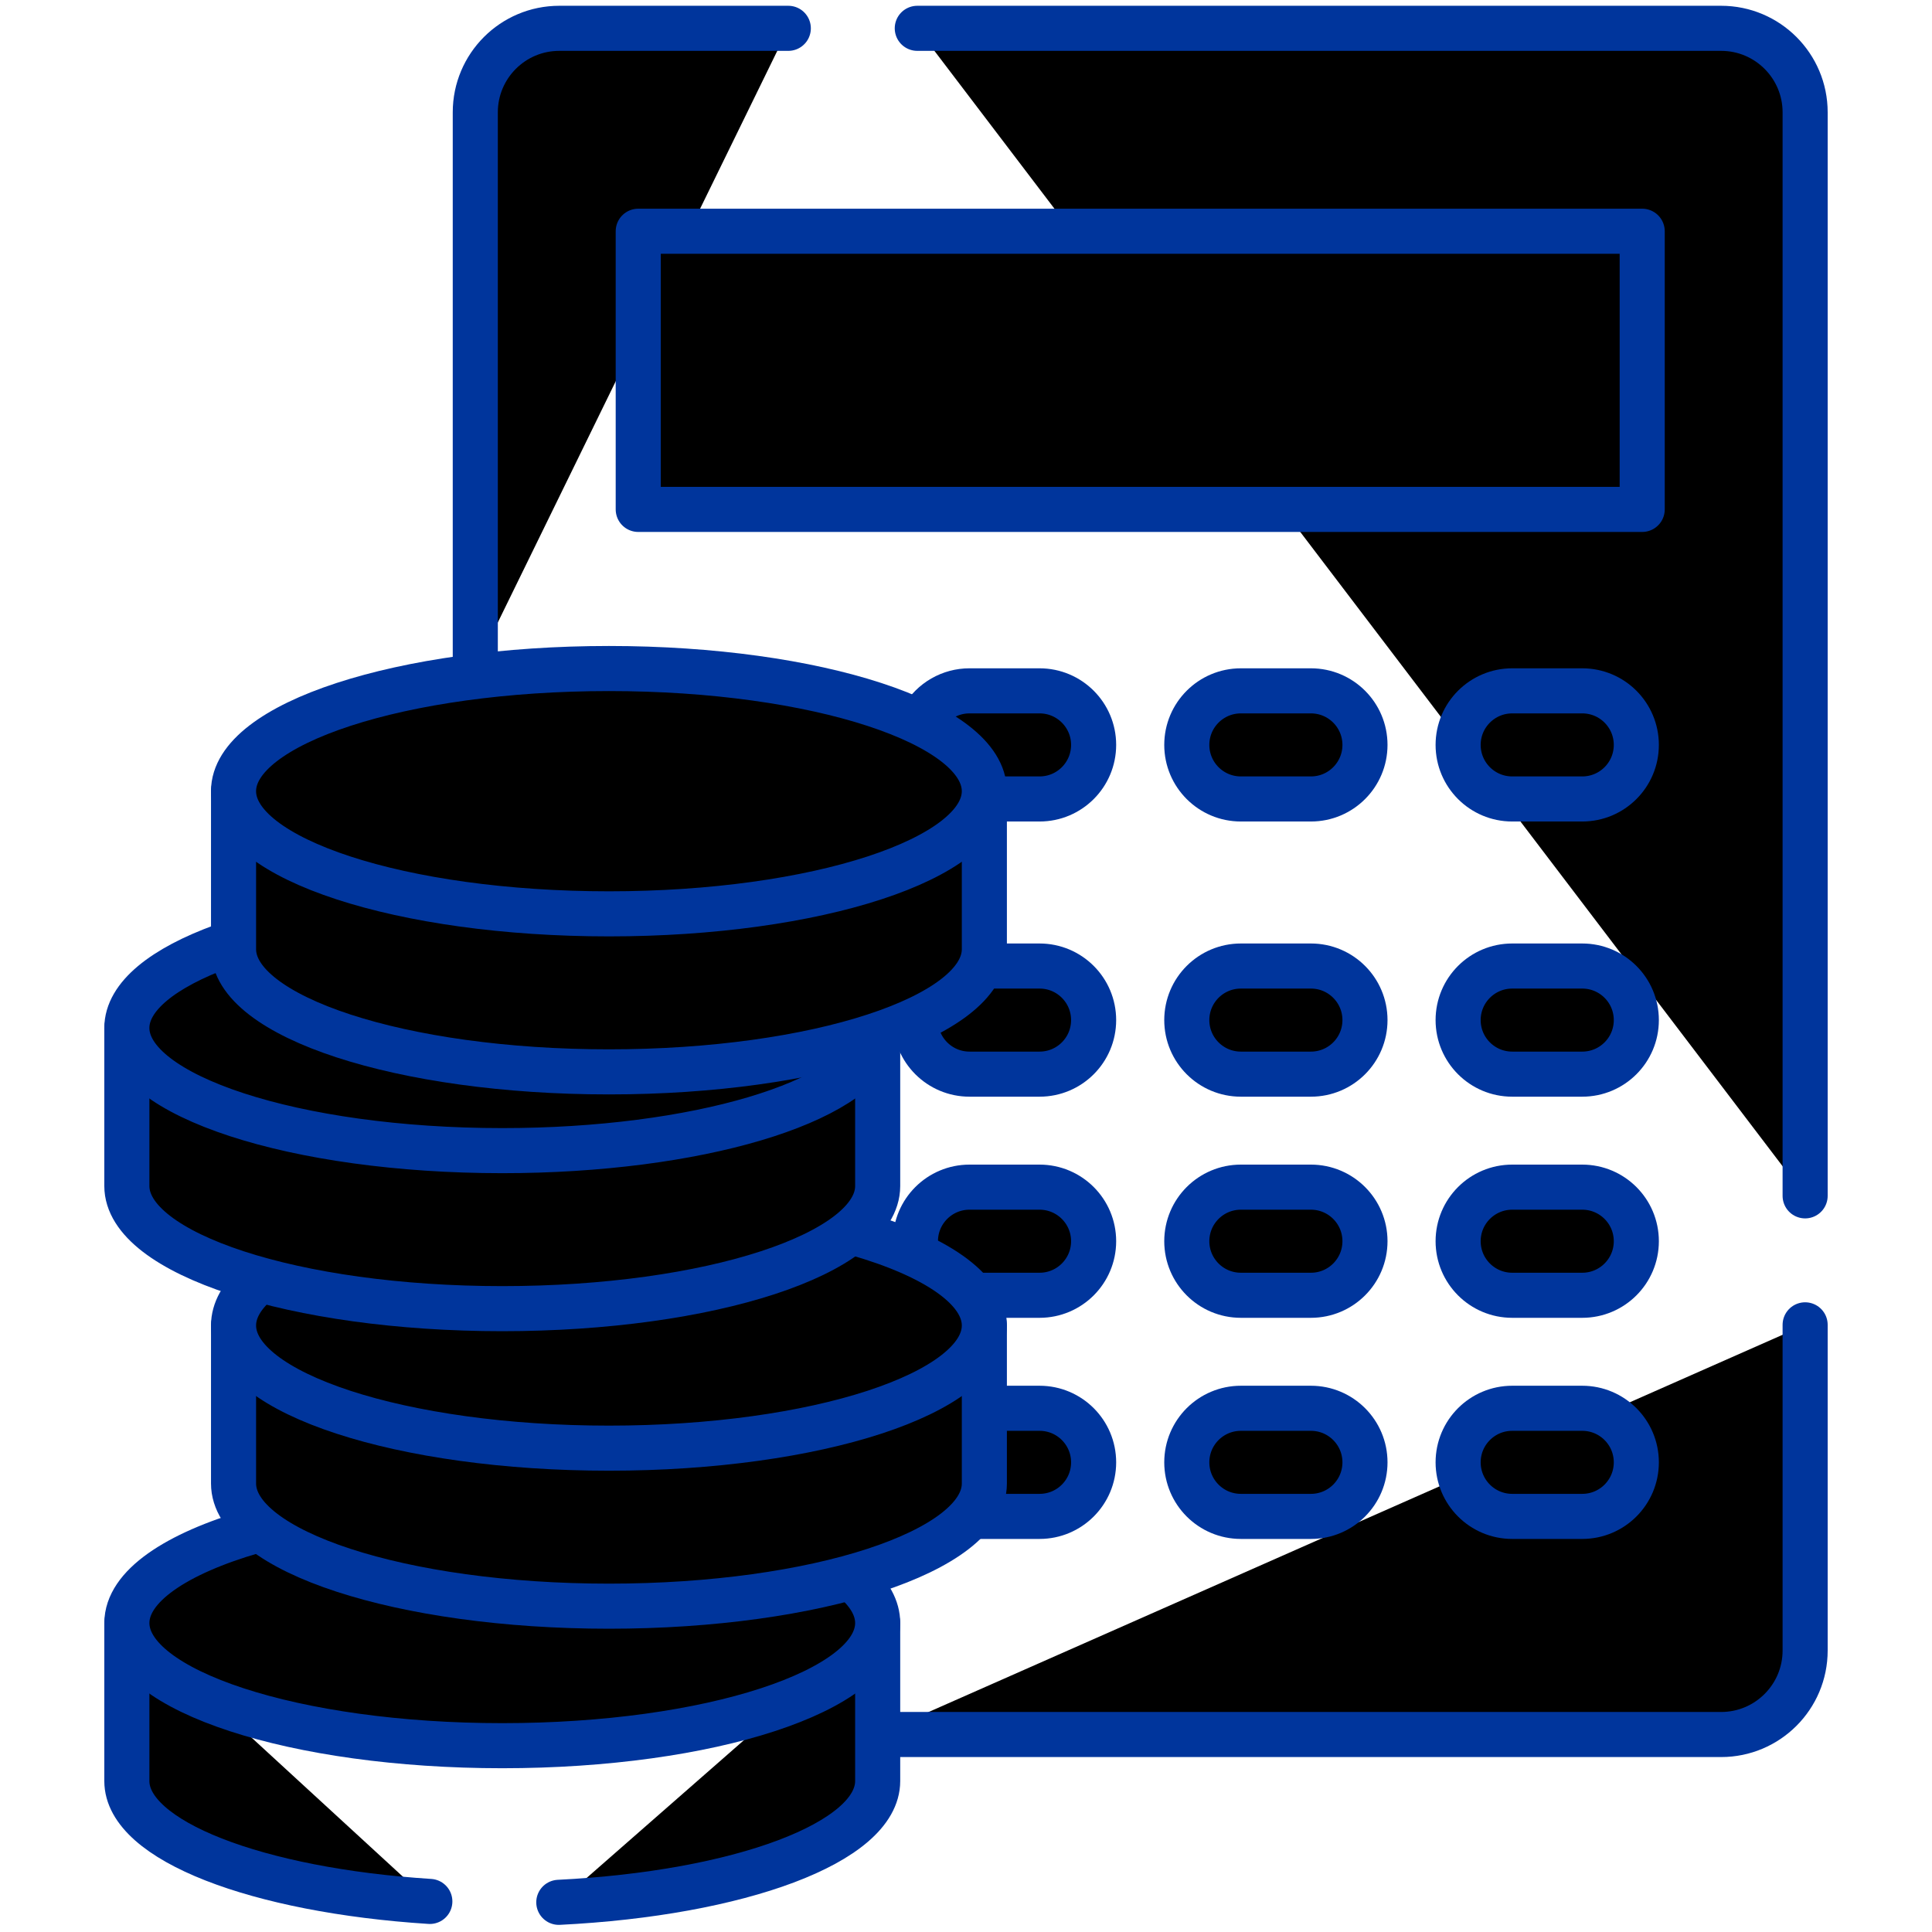 <svg xmlns="http://www.w3.org/2000/svg" viewBox="0 0 120 120">
    <path d="M54.514 107.734H106.901C109.783 107.734 112.12 105.398 112.12 102.516V82.288" stroke="#00359C" stroke-width="2.8" stroke-miterlimit="10" stroke-linecap="round" stroke-linejoin="round"/>
    <path d="M48.963 1.759H34.739C31.857 1.759 29.521 4.095 29.521 6.977V41.523" stroke="#00359C" stroke-width="2.8" stroke-miterlimit="10" stroke-linecap="round" stroke-linejoin="round"/>
    <path d="M112.12 74.277V6.977C112.12 4.095 109.783 1.759 106.901 1.759H56.974" stroke="#00359C" stroke-width="2.8" stroke-miterlimit="10" stroke-linecap="round" stroke-linejoin="round"/>
    <path d="M102 31.64H39.642V14.363H102V31.64Z" stroke="#00359C" stroke-width="2.8" stroke-miterlimit="10" stroke-linecap="round" stroke-linejoin="round"/>
    <path d="M57.313 44.581C57.608 44.072 58.032 43.65 58.541 43.357C59.051 43.064 59.629 42.909 60.217 42.91H64.57C66.424 42.91 67.927 44.413 67.927 46.267C67.927 48.122 66.424 49.625 64.57 49.625H61.623" stroke="#00359C" stroke-width="2.8" stroke-miterlimit="10" stroke-linecap="round" stroke-linejoin="round"/>
    <path d="M81.424 49.625H77.072C75.217 49.625 73.714 48.122 73.714 46.267C73.714 44.413 75.217 42.91 77.072 42.91H81.424C83.278 42.91 84.781 44.413 84.781 46.267C84.781 48.122 83.278 49.625 81.424 49.625Z" stroke="#00359C" stroke-width="2.8" stroke-miterlimit="10" stroke-linecap="round" stroke-linejoin="round"/>
    <path d="M98.277 49.625H93.925C92.071 49.625 90.567 48.122 90.567 46.267C90.567 44.413 92.071 42.91 93.925 42.91H98.277C100.132 42.91 101.635 44.413 101.635 46.267C101.635 48.122 100.132 49.625 98.277 49.625Z" stroke="#00359C" stroke-width="2.8" stroke-miterlimit="10" stroke-linecap="round" stroke-linejoin="round"/>
    <path d="M61.155 60.002H64.57C66.424 60.002 67.927 61.505 67.927 63.36C67.927 65.214 66.424 66.717 64.57 66.717H60.218C58.363 66.717 56.86 65.214 56.86 63.36" stroke="#00359C" stroke-width="2.8" stroke-miterlimit="10" stroke-linecap="round" stroke-linejoin="round"/>
    <path d="M81.424 66.717H77.072C75.217 66.717 73.714 65.214 73.714 63.36C73.714 61.505 75.217 60.002 77.072 60.002H81.424C83.278 60.002 84.781 61.505 84.781 63.36C84.781 65.214 83.278 66.717 81.424 66.717Z" stroke="#00359C" stroke-width="2.8" stroke-miterlimit="10" stroke-linecap="round" stroke-linejoin="round"/>
    <path d="M98.277 66.717H93.925C92.071 66.717 90.567 65.214 90.567 63.36C90.567 61.505 92.071 60.002 93.925 60.002H98.277C100.132 60.002 101.635 61.505 101.635 63.36C101.635 65.214 100.132 66.717 98.277 66.717Z" stroke="#00359C" stroke-width="2.8" stroke-miterlimit="10" stroke-linecap="round" stroke-linejoin="round"/>
    <path d="M56.859 77.094C56.859 75.239 58.363 73.736 60.217 73.736H64.569C66.424 73.736 67.927 75.239 67.927 77.094C67.927 78.948 66.424 80.452 64.569 80.452H60.686" stroke="#00359C" stroke-width="2.8" stroke-miterlimit="10" stroke-linecap="round" stroke-linejoin="round"/>
    <path d="M81.424 80.452H77.072C75.217 80.452 73.714 78.948 73.714 77.094C73.714 75.239 75.217 73.736 77.072 73.736H81.424C83.278 73.736 84.781 75.239 84.781 77.094C84.781 78.948 83.278 80.452 81.424 80.452Z" stroke="#00359C" stroke-width="2.8" stroke-miterlimit="10" stroke-linecap="round" stroke-linejoin="round"/>
    <path d="M98.277 80.452H93.925C92.071 80.452 90.567 78.948 90.567 77.094C90.567 75.239 92.071 73.736 93.925 73.736H98.277C100.132 73.736 101.635 75.239 101.635 77.094C101.635 78.948 100.132 80.452 98.277 80.452Z" stroke="#00359C" stroke-width="2.8" stroke-miterlimit="10" stroke-linecap="round" stroke-linejoin="round"/>
    <path d="M61.623 87.471H64.57C66.424 87.471 67.927 88.974 67.927 90.829C67.927 92.683 66.424 94.186 64.57 94.186H60.686" stroke="#00359C" stroke-width="2.8" stroke-miterlimit="10" stroke-linecap="round" stroke-linejoin="round"/>
    <path d="M81.424 94.186H77.072C75.217 94.186 73.714 92.683 73.714 90.828C73.714 88.974 75.217 87.471 77.072 87.471H81.424C83.278 87.471 84.781 88.974 84.781 90.828C84.781 92.683 83.278 94.186 81.424 94.186Z" stroke="#00359C" stroke-width="2.8" stroke-miterlimit="10" stroke-linecap="round" stroke-linejoin="round"/>
    <path d="M98.277 94.186H93.925C92.071 94.186 90.567 92.683 90.567 90.828C90.567 88.974 92.071 87.471 93.925 87.471H98.277C100.132 87.471 101.635 88.974 101.635 90.828C101.635 92.683 100.132 94.186 98.277 94.186Z" stroke="#00359C" stroke-width="2.8" stroke-miterlimit="10" stroke-linecap="round" stroke-linejoin="round"/>
    <path d="M7.879 100.809V110.624C7.879 114.329 15.973 117.415 26.698 118.101" stroke="#00359C" stroke-width="2.8" stroke-miterlimit="10" stroke-linecap="round" stroke-linejoin="round"/>
    <path d="M34.708 118.157C45.919 117.603 54.514 114.441 54.514 110.624V100.809" stroke="#00359C" stroke-width="2.8" stroke-miterlimit="10" stroke-linecap="round" stroke-linejoin="round"/>
    <path d="M53.114 98.203C54.02 99.016 54.514 99.894 54.514 100.809C54.514 105.017 44.075 108.428 31.197 108.428C18.319 108.428 7.88 105.017 7.88 100.809C7.88 98.54 10.915 96.503 15.731 95.107" stroke="#00359C" stroke-width="2.8" stroke-miterlimit="10" stroke-linecap="round" stroke-linejoin="round"/>
    <path d="M14.506 82.329V92.144C14.506 96.352 24.945 99.763 37.823 99.763C50.7 99.763 61.14 96.352 61.14 92.144V82.329" stroke="#00359C" stroke-width="2.8" stroke-miterlimit="10" stroke-linecap="round" stroke-linejoin="round"/>
    <path d="M53.198 76.601C58.066 77.997 61.14 80.046 61.14 82.329C61.14 86.537 50.7 89.948 37.823 89.948C24.945 89.948 14.506 86.537 14.506 82.329C14.506 81.4 15.014 80.51 15.945 79.688" stroke="#00359C" stroke-width="2.8" stroke-miterlimit="10" stroke-linecap="round" stroke-linejoin="round"/>
    <path d="M7.879 63.849V73.664C7.879 77.872 18.319 81.283 31.196 81.283C44.074 81.283 54.514 77.872 54.514 73.664V64.628" stroke="#00359C" stroke-width="2.8" stroke-miterlimit="10" stroke-linecap="round" stroke-linejoin="round"/>
    <path d="M54.393 64.628C53.199 68.47 43.269 71.468 31.196 71.468C18.319 71.468 7.879 68.057 7.879 63.849C7.879 61.894 10.134 60.111 13.839 58.762" stroke="#00359C" stroke-width="2.8" stroke-miterlimit="10" stroke-linecap="round" stroke-linejoin="round"/>
    <path d="M14.506 49.142V58.957C14.506 63.165 24.945 66.576 37.823 66.576C50.7 66.576 61.14 63.165 61.14 58.957V49.142" stroke="#00359C" stroke-width="2.8" stroke-miterlimit="10" stroke-linecap="round" stroke-linejoin="round"/>
    <path d="M61.139 49.142C61.139 53.35 50.7 56.761 37.823 56.761C24.945 56.761 14.505 53.35 14.505 49.142C14.505 44.934 24.945 41.523 37.823 41.523C50.7 41.523 61.139 44.934 61.139 49.142Z" stroke="#00359C" stroke-width="2.8" stroke-miterlimit="10" stroke-linecap="round" stroke-linejoin="round"/>
</svg>